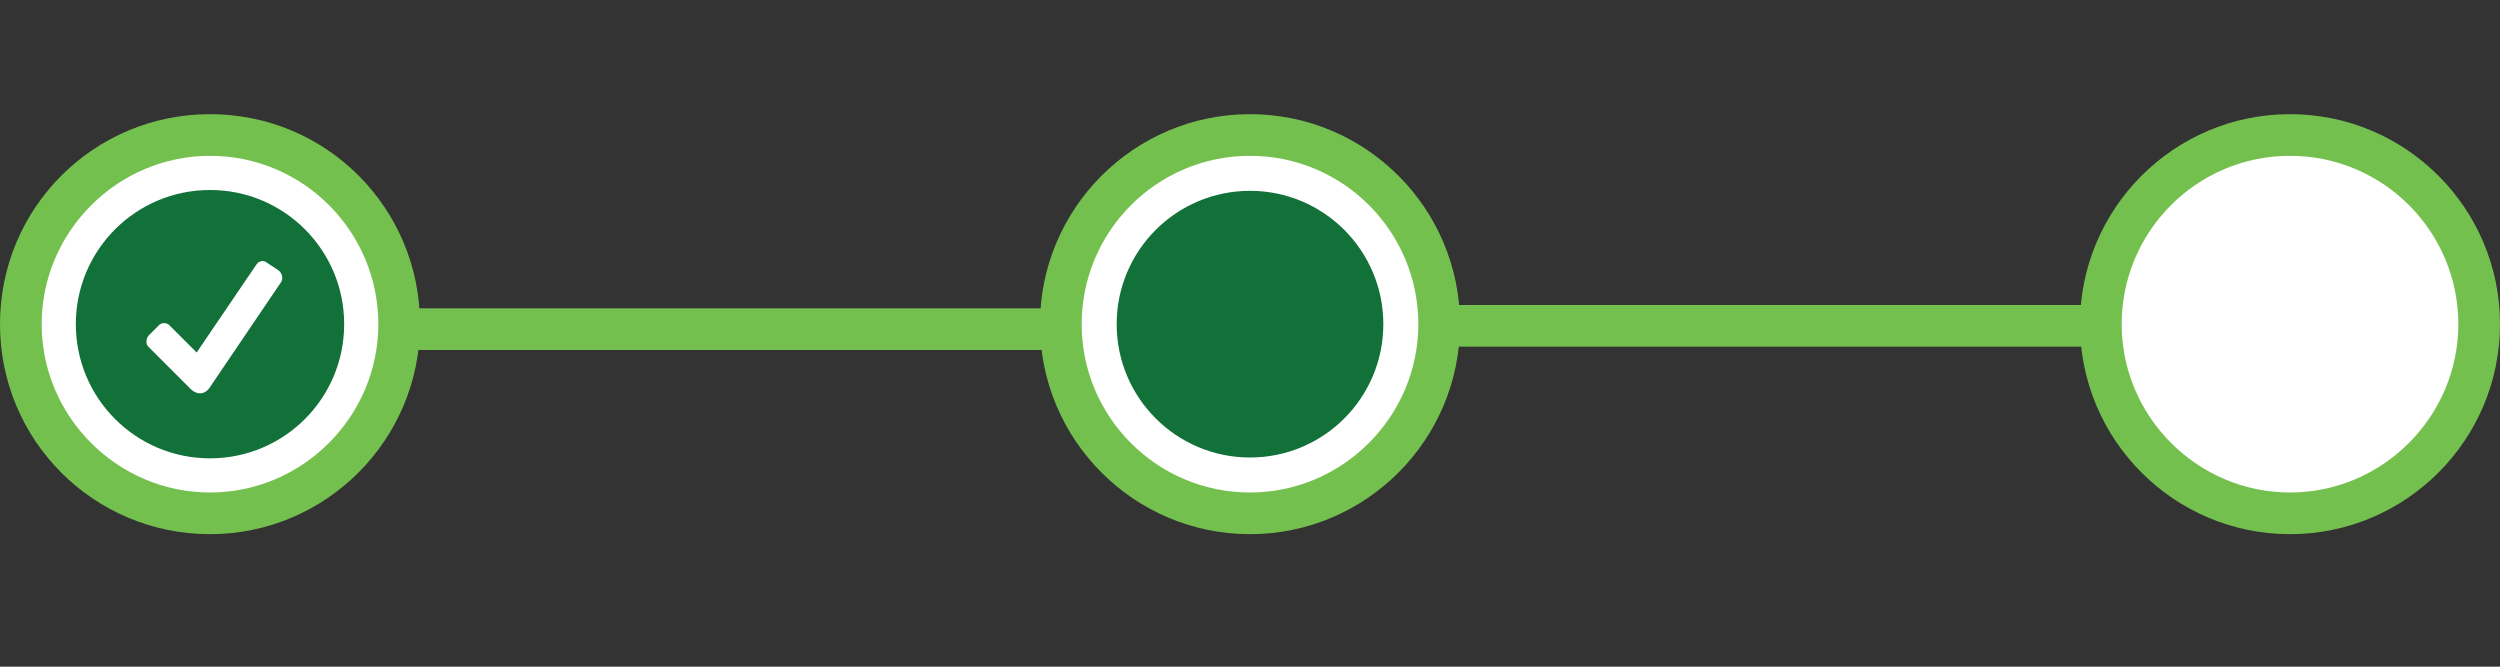 <?xml version="1.0" encoding="utf-8"?>
<!-- Generator: Adobe Illustrator 19.0.0, SVG Export Plug-In . SVG Version: 6.00 Build 0)  -->
<svg version="1.1" id="Layer_1" xmlns="http://www.w3.org/2000/svg" xmlns:xlink="http://www.w3.org/1999/xlink" x="0px" y="0px"
	 viewBox="0 0 300 80" style="enable-background:new 0 0 300 80;" xml:space="preserve">
<rect x="0" y="0" width="300" height="80" fill="#333333" stroke="none"/>
<style type="text/css">
	.st0{fill:#FFFFFF;}
	.st1{fill:#74C04F;}
	.st2{fill:none;stroke:#74C04F;stroke-width:5;stroke-miterlimit:10;}
	.st3{fill:#127039;}
</style>
<g id="XMLID_1_">
	<path id="XMLID_34_" class="st0" d="M25.2,61.6c-12.5,0-22.7-10.2-22.7-22.7s10.2-22.7,22.7-22.7s22.7,10.2,22.7,22.7
		S37.8,61.6,25.2,61.6z"/>
	<path id="XMLID_31_" class="st1" d="M25.2,18.7c11.2,0,20.2,9.1,20.2,20.2s-9.1,20.2-20.2,20.2S5,50,5,38.9S14.1,18.7,25.2,18.7
		 M25.2,13.7C11.3,13.7,0,24.9,0,38.9s11.3,25.2,25.2,25.2s25.2-11.3,25.2-25.2S39.2,13.7,25.2,13.7L25.2,13.7z"/>
</g>
<g id="XMLID_3_">
	<path id="XMLID_29_" class="st0" d="M150,61.6c-12.5,0-22.7-10.2-22.7-22.7s10.2-22.7,22.7-22.7s22.7,10.2,22.7,22.7
		S162.5,61.6,150,61.6z"/>
	<path id="XMLID_26_" class="st1" d="M150,18.7c11.2,0,20.2,9.1,20.2,20.2s-9.1,20.2-20.2,20.2c-11.2,0-20.2-9.1-20.2-20.2
		S138.8,18.7,150,18.7 M150,13.7c-13.9,0-25.2,11.3-25.2,25.2s11.3,25.2,25.2,25.2s25.2-11.3,25.2-25.2S163.9,13.7,150,13.7
		L150,13.7z"/>
</g>
<g id="XMLID_4_">
	<path id="XMLID_30_" class="st0" d="M274.8,61.6c-12.5,0-22.7-10.2-22.7-22.7s10.2-22.7,22.7-22.7s22.7,10.2,22.7,22.7
		S287.3,61.6,274.8,61.6z"/>
	<path id="XMLID_23_" class="st1" d="M274.8,18.7c11.2,0,20.2,9.1,20.2,20.2s-9.1,20.2-20.2,20.2s-20.2-9.1-20.2-20.2
		S263.6,18.7,274.8,18.7 M274.8,13.7c-13.9,0-25.2,11.3-25.2,25.2s11.3,25.2,25.2,25.2S300,52.8,300,38.9S288.7,13.7,274.8,13.7
		L274.8,13.7z"/>
</g>
<line id="XMLID_5_" class="st2" x1="47.8" y1="39.5" x2="127.3" y2="39.5"/>
<line id="XMLID_6_" class="st2" x1="173.3" y1="39.1" x2="252.3" y2="39.1"/>
<path id="XMLID_7_" class="st3" d="M25.2,22.8c-8.9,0-16.1,7.2-16.1,16.1S16.3,55,25.2,55s16.1-7.2,16.1-16.1S34.1,22.8,25.2,22.8z
	 M33.7,33.9l-8.6,12.7c-0.3,0.4-0.7,0.6-1.1,0.6s-0.8-0.2-1.1-0.5l-5.1-5.1c-0.3-0.3-0.3-0.9,0-1.3l1.3-1.3c0.3-0.3,0.9-0.3,1.2,0
	l3.3,3.3l7.2-10.6c0.3-0.4,0.8-0.5,1.2-0.2l1.5,1C33.9,32.9,34,33.5,33.7,33.9z"/>
<circle class="st3" cx="150" cy="38.9" r="16"/>
</svg>
